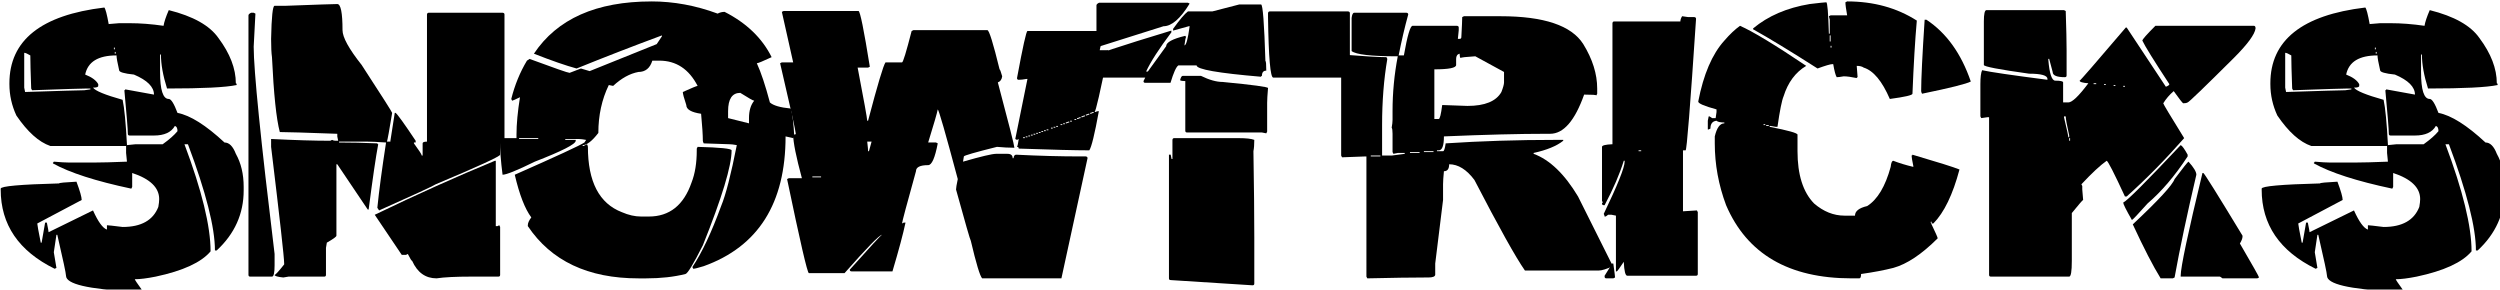 <?xml version="1.0" encoding="UTF-8" standalone="no"?>
<!-- Created with Inkscape (http://www.inkscape.org/) -->

<svg
   width="126.79mm"
   height="14.684mm"
   viewBox="0 0 126.79 14.684"
   version="1.1"
   id="svg5"
   inkscape:version="1.1.2 (b8e25be833, 2022-02-05)"
   sodipodi:docname="snowtricks-logo.svg"
   xmlns:inkscape="http://www.inkscape.org/namespaces/inkscape"
   xmlns:sodipodi="http://sodipodi.sourceforge.net/DTD/sodipodi-0.dtd"
   xmlns="http://www.w3.org/2000/svg"
   xmlns:svg="http://www.w3.org/2000/svg">
  <sodipodi:namedview
     id="namedview7"
     pagecolor="#ffffff"
     bordercolor="#666666"
     borderopacity="1.0"
     inkscape:pageshadow="2"
     inkscape:pageopacity="0.0"
     inkscape:pagecheckerboard="0"
     inkscape:document-units="mm"
     showgrid="false"
     inkscape:zoom="0.90583672"
     inkscape:cx="129.16235"
     inkscape:cy="203.12712"
     inkscape:window-width="1920"
     inkscape:window-height="1094"
     inkscape:window-x="-11"
     inkscape:window-y="-11"
     inkscape:window-maximized="1"
     inkscape:current-layer="text3948-3" />
  <defs
     id="defs2">
    <rect
       x="87.429"
       y="148.316"
       width="516.765"
       height="249.796"
       id="rect3950" />
    <rect
       x="87.429"
       y="148.316"
       width="516.765"
       height="249.796"
       id="rect3950-7" />
  </defs>
  <g
     inkscape:label="Calque 1"
     inkscape:groupmode="layer"
     id="layer1"
     transform="translate(-22.939,-68.654)">
    <g
       aria-label="SNOWTRICKS"
       transform="matrix(0.265,0,0,0.265,0.027,23.055)"
       id="text3948-3"
       style="font-size:85.333px;font-family:'BREAK IT';-inkscape-font-specification:'BREAK IT, Normal';white-space:pre">
      <g
         id="g31531">
        <path
           d="m 106.428,173.51 q 0.333,0.375 0.833,3.167 l 2,-0.167 h 2 q 3.042,0 6.5,0.5 0.167,-1.083 1,-3 7,1.75 9.5,5.333 3.333,4.458 3.333,8.667 0.167,0 0.167,0.333 -3.083,0.667 -13.333,0.667 -1.167,-3.708 -1.167,-6.5 h -0.167 v 3.333 q 0,5.167 1.667,5.167 0.667,0 1.667,2.667 3.667,0.708 9,5.667 1.333,0 2.167,2.167 1.5,2.667 1.5,6.333 v 0.667 q 0,6.708 -5.167,11.5 h -0.333 q 0,-6.583 -5.167,-20.333 h -0.667 q 5,13.292 5,20.5 -2.667,3.167 -10.5,4.833 -2.5,0.5 -4,0.5 0,0.167 1.333,2 v 0.167 l -1.667,0.167 h -0.167 q -12.667,-0.625 -12.667,-3 0,-0.625 -1.667,-7.833 h -0.167 l -0.5,3.333 0.5,3 -0.333,0.167 Q 86.594,218.426 86.594,208.343 v -0.167 q 0,-0.708 11.167,-1 0,-0.167 3.333,-0.333 1,2.667 1,3.5 l -8.5,4.5 q 0,0.333 0.667,3.667 h 0.167 l 0.667,-3.833 h 0.333 q 0.333,1.625 0.333,1.833 l 8.5,-4.167 q 1.458,3.25 2.667,3.667 v -0.833 q 0.333,0 3,0.333 5.333,0 6.833,-3.833 0.167,-0.917 0.167,-1.5 0,-3.292 -5.167,-5 v 2.667 l -0.167,0.333 q -10.208,-2.167 -15,-4.833 v -0.167 q 0.167,0 0.167,-0.167 1.958,0.167 2.833,0.167 h 5 q 1.958,0 6.167,-0.167 l -0.167,-1.667 V 200.01 H 96.094 q -3.292,-1.125 -6.5,-5.833 -1.333,-2.875 -1.333,-6 v -0.167 q 0,-12.333 18.167,-14.5 z m 1.833,7.667 v 0.333 h 0.167 v -0.333 z m 0.167,0.833 v 0.333 h 0.167 v -0.333 z m -17.333,0.167 v 6.667 l 0.167,0.833 q 10.292,-0.333 11.333,-0.333 l 1.167,-0.167 v -0.167 h -0.667 q -1.208,0 -10.5,0.333 l -0.167,-0.333 q -0.167,-4.583 -0.167,-6.333 -0.833,-0.5 -1.167,-0.5 z m 11.667,4.167 q 1.917,0.75 2.5,1.833 v 0.333 q 0,0.333 -1,0.333 0.625,0.917 5.667,2.333 0.5,2.333 0.833,8.667 l 1.667,-0.167 h 5.167 q 1.917,-1.375 2.833,-2.5 0,-0.875 -0.5,-1 -1.042,1.833 -4,1.833 h -4.667 q -0.333,0 -0.333,-0.333 0,-1.167 -0.667,-8.333 0.167,0 0.167,-0.167 l 5.5,1 q 0,-2.208 -3.833,-3.833 -2.833,-0.292 -2.833,-0.833 -0.5,-2.167 -0.5,-2.833 -5.25,0 -6,3.667 z"
           style="-inkscape-font-specification:'Broken World, Normal'"
           id="path27319" />
        <path
           d="m 151.011,172.843 q 1,0 1,5 0,2.042 3.667,6.667 5.833,8.958 5.833,9.167 -0.833,5.083 -1,5.5 h 0.667 v -0.167 l 0.833,-5.333 h 0.167 q 0.583,0.458 3.833,5.333 v 0.333 h -0.333 v 0.167 q 1.5,2.042 1.5,2.333 h 0.167 v -2.333 q 0,-0.333 0.833,-0.333 v -24.333 q 0.042,-0.333 0.333,-0.333 h 14.167 q 0.333,0.042 0.333,0.333 v 24.333 q 0,0.333 -0.833,0.333 v 2.167 q -0.042,0.5 -12.333,5.667 -0.917,0.583 -10.833,5 l -0.333,-0.5 q 0.5,-4.958 1.667,-12.5 -2.5,-0.167 -3.5,-0.167 h -5.5 v 0.167 q 3.417,0 7.333,0.167 0,0.167 0.167,0.167 -0.667,3.5 -1.833,12.5 h -0.167 l -5.833,-8.667 h -0.167 v 13.667 q 0,0.292 -1.833,1.333 l -0.167,1 v 5.167 q 0,0.333 -0.333,0.333 h -6.833 l -1,0.167 q -1.667,-0.167 -1.667,-0.5 0.25,0 1.833,-2 v -0.167 q 0,-1.708 -2.5,-22.333 v -1.5 h 0.167 q 6.667,0.333 11.167,0.333 l 0.333,-0.167 q 0.292,0.167 0.667,0.167 h 0.5 l -0.167,-0.833 v -0.5 q -9.083,-0.333 -11,-0.333 -1,-3.75 -1.5,-14.333 -0.167,-1.125 -0.167,-3.5 0.125,-6.333 0.667,-6.333 h 2.167 q 8.833,-0.333 9.833,-0.333 z m -16.5,1.667 h 0.5 l 0.333,0.167 -0.333,6.333 q 0,6.792 4,39.667 v 2.167 q 0,2.167 -0.5,2.167 h -4.167 q -0.333,0 -0.333,-0.333 v -49.667 q 0,-0.25 0.5,-0.5 z m 46.667,28.333 h 0.167 v 12.5 h 0.333 l 0.333,-0.167 0.167,0.333 v 9.167 q 0,0.333 -0.333,0.333 h -5.167 q -4.458,0 -6.667,0.333 -3.167,0 -4.667,-3.333 -0.167,0 -0.833,-1.333 l -0.333,0.167 h -0.833 l -5.167,-7.667 q 12.083,-5.833 23,-10.333 z"
           style="-inkscape-font-specification:'Broken World, Normal'"
           id="path27321" />
        <path
           d="m 211.136,172.343 q 6.375,0 12.667,2.333 0.625,-0.333 1.333,-0.333 6.292,3.208 9,8.667 -2.5,1.167 -2.833,1.167 1.208,2.625 2.5,7.5 0.958,0.875 4,1.167 0.5,1.708 0.667,5.5 -0.167,0 -0.167,0.167 l -1.5,-0.333 q 0,19.208 -15.667,24.833 -1.625,0.5 -2,0.5 l -0.167,-0.333 q 2.75,-4.125 5.5,-11.667 1.333,-3.208 3,-11.667 -0.917,-0.167 -1.333,-0.167 -0.75,0 -5,-0.167 -0.167,-0.333 -0.167,-0.5 0,-1.625 -0.333,-5.167 -2.833,-0.417 -2.833,-1.667 -0.667,-2 -0.667,-2.5 2.583,-1.167 2.833,-1.167 -2.5,-4.833 -7.333,-4.833 h -1.333 q -0.667,2.167 -2.667,2.167 -2.458,0.458 -4.833,2.667 l -0.833,-0.167 q -2,4.125 -2,9.167 -1.792,2.333 -3,2.333 v 0.167 h 0.167 l 0.667,-0.333 q 0.167,0.333 0.167,0.5 0,10 6.5,12.5 1.917,0.833 3.667,0.833 h 1.5 q 5.917,0 8.167,-6.5 1,-2.542 1,-6.167 v -0.333 l 0.167,-0.333 q 6.5,0.167 6.5,0.667 0,4.458 -5.5,18.167 -2.708,5.375 -3.333,5.5 -3.333,0.833 -7.5,0.833 h -1.5 q -14.458,0 -21.167,-10 v -0.167 q 0,-0.625 0.667,-1.5 -1.833,-2.458 -3.167,-8.167 12.083,-5.333 13.333,-6.167 l 0.333,-0.5 q -0.917,-0.167 -1.333,-0.167 h -2.667 v 0.167 h 2 v 0.167 q 0,0.958 -7.833,4 -5.083,2.5 -6.167,2.5 -0.5,-3.875 -0.5,-6.667 0.042,-0.333 0.333,-0.333 h 2.833 v -0.667 q 0,-3 0.667,-7.167 -1.375,0.667 -1.5,0.667 l -0.167,-0.333 q 1,-4 3,-7.333 l 0.5,-0.333 q 7.208,2.667 7.667,2.667 l 2.167,-0.833 q 0.083,0 1.667,0.5 l 12.833,-5.167 1,-1.5 v -0.167 q -8.542,3.167 -16.333,6.333 -3.083,-0.833 -8.167,-2.833 6.667,-10 22.5,-10 z m 14.667,21 v 1.333 l 4,1 v -1 q 0,-2.125 1,-3.333 -0.292,0 -2.667,-1.5 -2.333,0 -2.333,3.5 z m -40,5.167 v 0.167 h 3.667 v -0.167 z"
           style="-inkscape-font-specification:'Broken World, Normal'"
           id="path27323" />
        <path
           d="m 236.428,174.176 h 14.333 q 0.458,0 2.167,10.667 l -0.333,0.167 h -2 q 1.833,9.542 1.833,10.167 h 0.167 q 2.708,-10.292 3.333,-11.167 h 3.167 q 0.292,0 1.833,-6 l 0.333,-0.167 h 14.167 q 0.5,0 2.333,7.5 0.125,0 0.5,1.333 -0.125,0.917 -0.833,1.167 3.167,11.917 3.167,12.5 h -0.167 q -1.333,0 -3.167,-0.167 -6.333,1.583 -6.333,1.833 0,0.125 -0.167,1 5.208,-1.5 6.333,-1.5 h 2.167 q 1,0 1,0.833 h 0.167 q 0.083,-0.667 0.5,-0.667 6.583,0.333 12.333,0.333 h 1 q 0.333,0.042 0.333,0.333 l -5,23 h -15.167 q -0.625,-0.625 -2.167,-7.167 -0.167,-0.167 -2.833,-9.833 0,-0.417 0.333,-2 -3.542,-13.25 -3.833,-13.333 -0.167,0.958 -1.833,6.333 h 1.5 l 0.333,0.167 q -0.792,4.167 -1.833,4.167 -2.333,0 -2.333,1.167 -2.667,9.583 -2.667,10 l 0.333,-0.167 h 0.333 q -0.667,3.167 -2.5,9.333 h -7.833 q -0.333,0 -0.333,-0.333 5.958,-6.667 6.167,-6.667 -0.708,0 -7.167,7.333 H 241.261 q -0.417,0 -4.167,-18 l 0.333,-0.167 h 2.5 q -1.667,-6.167 -1.667,-8.333 0.5,0 0.5,-0.167 0,-0.667 -3,-13.5 l 0.333,-0.167 h 2.167 l -2.167,-9.667 z m 46.667,3.833 h 14.167 q 0.333,0 0.333,0.5 l -0.667,3.167 h 1.667 v 0.167 q -2.333,11.667 -2.667,11.667 h 0.167 q 0.292,-0.167 0.667,-0.167 -1.208,6.625 -1.833,7.5 h -0.167 q -3.583,0 -13.333,-0.333 0,-0.333 -0.333,-0.333 0.167,-0.292 0.333,-1.5 l -0.333,0.167 -0.333,-0.167 2.333,-11.5 h -0.167 q -0.917,0.167 -1.5,0.167 -0.333,0 -0.333,-0.333 1.667,-9 2,-9 z m 12,15.667 v 0.167 h 0.167 q 0.333,-0.167 0.5,-0.167 v -0.167 h -0.167 q -0.333,0.167 -0.5,0.167 z m -0.833,0.333 v 0.167 h 0.167 q 0.333,-0.167 0.5,-0.167 v -0.167 h -0.167 q -0.333,0.167 -0.5,0.167 z m -0.833,0.333 v 0.167 h 0.167 q 0.333,-0.167 0.5,-0.167 v -0.167 h -0.167 q -0.333,0.167 -0.5,0.167 z m -0.833,0.333 v 0.167 h 0.167 q 0.333,-0.167 0.5,-0.167 v -0.167 h -0.167 q -0.333,0.167 -0.5,0.167 z m -0.5,0.167 v 0.167 h 0.333 v -0.167 z m -0.833,0.333 v 0.167 h 0.333 v -0.167 z m -0.833,0.333 v 0.167 h 0.167 q 0.333,-0.167 0.5,-0.167 v -0.167 h -0.167 q -0.333,0.167 -0.5,0.167 z m -0.5,0.167 v 0.167 h 0.333 v -0.167 z m -0.5,0.167 v 0.167 h 0.333 v -0.167 z m -0.833,0.333 v 0.167 h 0.333 v -0.167 z m -0.5,0.167 v 0.167 h 0.333 v -0.167 z m -0.5,0.167 v 0.167 h 0.333 v -0.167 z m -0.833,0.333 v 0.167 h 0.333 v -0.167 z m -0.5,0.167 v 0.167 h 0.333 v -0.167 z m -0.5,0.167 v 0.167 h 0.333 v -0.167 z m -0.5,0.167 v 0.167 h 0.333 v -0.167 z m -0.5,0.167 v 0.167 h 0.333 v -0.167 z m -0.5,0.167 v 0.167 h 0.333 v -0.167 z m -0.5,0.167 v 0.167 h 0.333 v -0.167 z m -0.5,0.167 v 0.167 h 0.333 v -0.167 z m -0.5,0.167 v 0.167 h 0.333 v -0.167 z m -0.5,0.167 v 0.167 h 0.333 v -0.167 z m -29.833,0.833 q 0.167,1.458 0.167,1.833 h 0.167 l 0.5,-1.833 z m -10.5,6.667 v 0.167 h 1.667 v -0.167 z"
           style="-inkscape-font-specification:'Broken World, Normal'"
           id="path27325" />
        <path
           d="m 296.803,172.593 h 17 l 0.333,0.167 q -2.667,4.333 -5,4.333 l -12.667,4 -0.167,-0.333 v -7.667 q 0,-0.25 0.5,-0.5 z m 26.833,0.333 h 4.167 q 0.5,0 0.833,10.833 0.167,0 0.167,1.833 -0.833,0 -0.833,1 -0.167,0 -0.167,0.167 -12.333,-1.042 -12.333,-2.167 h -3.5 q -0.625,0.417 -1.5,3.333 h -4.833 q -0.333,0 -0.333,-0.333 l 0.333,-0.667 h -9.667 q -0.333,0 -0.333,-0.333 v -3.667 q 0,-0.458 15,-5 v 0.333 q -3.542,4.708 -4.833,7.5 h 0.333 l 3.5,-4.833 q 0,-1.125 3.667,-2 0,0.167 0.167,0.167 -0.167,0.292 -0.333,1.667 0.5,0 1,-3.667 h -0.167 l -3,0.833 v -0.333 q 1.917,-2.667 2.833,-3.333 h 4.667 z m 5.833,1.333 h 15 q 0.333,0.042 0.333,0.333 v 12 q 0,0.333 -0.333,0.333 h -14.333 q -0.833,0 -1,-11.5 v -0.833 q 0.042,-0.333 0.333,-0.333 z m -16.667,12.333 h 3.5 q 2.375,1.167 4.167,1.167 8.667,0.833 8.667,1.167 -0.167,1.958 -0.167,2.833 v 5.5 l -0.167,0.333 -0.833,-0.167 h -14.333 q -0.333,0 -0.333,-0.333 v -9.5 q -0.75,0 -1,-0.167 0.208,-0.833 0.5,-0.833 z m -1.625,11.917 h 12.333 q 2.167,0 3,0.333 0,1.333 -0.167,2.167 0.167,10.083 0.167,16.5 v 8.833 q 0,0.333 -0.333,0.333 l -15.667,-1 q -0.333,0 -0.333,-0.333 v -23.667 h 0.333 l 0.167,0.833 h 0.167 v -3.667 q 0.042,-0.333 0.333,-0.333 z"
           style="-inkscape-font-specification:'Broken World, Normal'"
           id="path27327" />
        <path
           d="m 345.636,174.51 h 10 q 0.333,0.042 0.333,0.333 -1,3.625 -1.833,7.833 h 1 q 1,-5.667 1.667,-5.667 h 8.5 q 0.333,0.042 0.333,0.333 v 0.5 l -0.167,1.667 h 0.333 q 0.333,0 0.333,-0.333 0.167,-3.083 0.167,-3.833 l 0.333,-0.167 h 7 q 12.458,0 15.833,5.333 2.667,4.333 2.667,8.5 v 1 l -0.167,0.333 q 0,-0.167 -2.333,-0.167 -2.667,7.5 -6.5,7.5 h -0.667 q -7.792,0 -19.667,0.5 0,2.667 -1,2.667 h -0.333 v 0.167 h 1.167 q 0.292,0 0.5,-1.5 10.083,-0.667 21,-0.667 h 1.5 v 0.167 q -1.875,1.5 -5.667,2.333 v 0.167 q 4.625,1.708 8.5,8.167 l 6.667,13.333 q -1.833,0.833 -2.667,0.833 h -14.167 q -2.625,-3.75 -9.667,-17.333 -2.25,-3 -4.833,-3 0,1.333 -1,1.333 -0.167,1.667 -0.167,2.5 v 3 l -1.5,12.167 v 2.167 q -0.083,0.5 -1.333,0.5 h -0.5 q -3.875,0 -11.167,0.167 l -0.167,-0.333 V 202.01 h -0.167 q -0.417,0 -4.5,0.167 l -0.167,-0.333 v -19.333 h 0.167 q 6.292,0.5 8.5,0.5 l 0.167,0.333 q -1,5.833 -1,12.667 v 5.833 h 1.833 q 2.417,-0.333 2.5,-0.333 v -0.167 h -1.333 l -0.833,0.167 -0.167,-0.333 v -3.5 q 0,-0.958 -0.167,-1.167 0.167,-0.917 0.167,-1.5 v -1.667 q 0,-5.292 1,-10.5 h -0.167 q -7.417,0 -8.667,-1 v -6.333 q 0.125,-1 0.5,-1 z m 19.5,8.833 v 1.167 q 0,0.833 -4.167,0.833 v 9.5 h 0.833 q 0.333,0 0.667,-2.667 h 0.167 q 0.625,0 4.667,0.167 5,0 6.5,-2.667 0.5,-1.292 0.5,-1.833 v -2 l -5.5,-3 q -2.708,0.167 -2.833,0.333 -0.167,-0.292 -0.167,-0.833 -0.667,0.167 -0.667,1 z m -6.167,17.667 v 0.167 h 1.833 v -0.167 z m -2.667,0.167 v 0.167 h 1.833 v -0.167 z m -7.5,0.667 v 0.167 h 1.833 v -0.167 z"
           style="-inkscape-font-specification:'Broken World, Normal'"
           id="path27329" />
        <path
           d="m 408.386,175.176 1.167,0.167 h 1.167 q 0.333,0.042 0.333,0.333 -1.667,25.167 -2,25.167 h -0.5 v 11.667 l 2.667,-0.167 0.167,0.333 v 11.833 q 0,0.333 -0.333,0.333 h -13.167 q -0.542,0 -0.667,-2.667 -1.208,1.833 -1.333,1.833 h -0.167 v -10.667 l -0.833,-0.167 h -0.667 q -0.417,0.333 -0.5,0.333 h -0.167 q 0,-0.167 -0.167,-0.5 4,-8.333 4,-10 v -0.167 h -0.167 q -1.167,3.792 -3.667,8.5 h -0.167 q -0.333,0 -0.333,-0.333 0,-0.167 0.167,-0.167 l -0.167,-0.333 v -10.333 q 0,-0.417 2,-0.5 v -23.167 q 0.042,-0.333 0.333,-0.333 h 12.667 q 0,-0.458 0.333,-1 z m -8.333,25.667 v 0.167 h 0.5 v -0.167 z m -5.167,21.667 h 0.333 q 0.333,2.375 0.333,2.667 l -0.333,0.167 h -1.333 q -0.333,0 -0.333,-0.333 v -0.167 q 1.333,-2.042 1.333,-2.333 z"
           style="-inkscape-font-specification:'Broken World, Normal'"
           id="path27331" />
        <path
           d="m 439.969,172.343 q 7.583,0 13.333,3.667 -0.5,5.625 -0.833,14 0,0.417 -4.333,1 -2.208,-5.125 -5,-6 -0.458,-0.333 -1.333,-0.333 0,0.083 0.167,2.167 -0.167,0 -0.167,0.167 -1.583,-0.333 -2.5,-0.333 -0.917,0.167 -1.333,0.167 -0.333,-0.542 -0.667,-2.5 h -0.167 q -0.542,0 -2.833,0.833 -7.833,-5 -12.333,-7.5 v -0.167 q 4.292,-3.583 10.833,-4.667 2.792,-0.333 3.167,-0.333 0.333,0 0.5,6 h 0.167 v -2.667 q -0.167,-0.583 -0.167,-0.667 l 0.333,-0.167 h 3.167 q -0.333,-1.833 -0.333,-2.5 z m 14.833,3.5 h 0.333 q 5.75,3.792 8.5,11.833 -1.25,0.667 -9.333,2.333 -0.167,-0.333 -0.167,-0.5 0,-3.5 0.667,-13.667 z m -35.333,1.167 q 3.75,1.667 12.667,7.667 -3.083,1.833 -4.333,5.833 -0.5,1.167 -1.167,5.833 h -0.333 q -0.125,0 -1,-0.167 h -0.167 v 0.167 q 5.333,1.042 5.333,1.5 v 3.167 q 0,6.75 3.167,10 2.708,2.333 5.833,2.333 h 2 q 0,-1.292 2.333,-1.833 2.958,-1.875 4.5,-7.5 0.125,-1.167 0.5,-1.167 1.708,0.667 3.833,1.167 v -0.167 q -0.333,-1.583 -0.333,-2 0.167,0 0.167,-0.167 7.375,2.167 9,2.833 -1.917,7.208 -5,10.333 h -0.333 v -0.333 h -0.167 v 0.167 q 1.333,2.792 1.333,3 -4.583,4.583 -8.5,5.667 -2.625,0.667 -6.167,1.167 0,0.833 -0.333,0.833 h -1.5 q -18,0 -24,-14 -2.167,-5.792 -2.167,-11.833 v -1.333 q 0.583,-2.5 1.833,-2.5 v -0.167 q -1.167,0 -1.5,-0.333 -1.167,0.125 -1.167,1.5 l -0.333,0.167 h -0.167 v -1.667 l 0.167,-0.833 h 0.167 l 0.5,0.333 h 0.667 l 0.167,-1.167 v -0.5 q -3.5,-0.958 -3.5,-1.5 1.5,-7.792 5,-11.667 1.583,-1.833 3,-2.833 z m 17.167,1.833 v 1.167 h 0.167 v -1.167 z m 0.167,2 v 0.333 h 0.167 v -0.333 z m -12.833,15 v 0.167 h 0.333 v -0.167 z m 0.5,0.167 v 0.167 h 0.5 v -0.167 z"
           style="-inkscape-font-specification:'Broken World, Normal'"
           id="path27333" />
        <path
           d="m 466.636,174.01 h 14.833 l 0.333,0.167 q 0.167,5.083 0.167,7.5 v 4.833 q 0,0.333 -0.333,0.333 -2.333,0 -2.333,-1 l -0.667,-2.5 h -0.167 v 0.167 q 0.333,4 1.333,4 1.5,0 1.5,0.333 v 3.833 h 1 q 1.083,0 3.833,-3.667 -1.667,-0.125 -1.667,-0.5 0.167,0 8.833,-10.167 h 0.167 l 7.5,11.333 q 0.667,-0.25 0.667,-0.5 -4.458,-6.792 -5.167,-8.333 0,-0.333 2.5,-2.833 h 18.833 q 0.333,0 0.333,0.5 -0.208,1.708 -4.167,5.667 -8.542,8.5 -8.833,8.5 -0.292,0.167 -0.833,0.167 -0.167,0 -1.833,-2.333 -1.208,1.042 -2,2.333 0,0.208 4,6.667 -5.375,6.125 -11,11.167 h -0.333 q -3.167,-6.833 -3.5,-6.833 -1.833,1.292 -4.833,4.5 l 0.167,0.333 v 0.667 l 0.167,2 q -0.125,0 -2.167,2.5 v 9.167 q 0,3 -0.5,3 h -15 q -0.333,0 -0.333,-0.333 v -30.167 h -0.333 l -1.167,0.167 -0.167,-0.333 v -6.167 q 0,-1.958 0.333,-2.667 2.167,0.5 12.5,1.833 v -0.167 q 0,-1 -3.5,-1 -8.667,-1.208 -8.667,-1.667 v -8.333 q 0,-2.167 0.5,-2.167 z m 20.5,14 v 0.167 h 0.5 v -0.167 z m 2,0.167 v 0.167 h 0.333 v -0.167 z m 1.833,0.167 v 0.167 h 0.333 v -0.167 z m 1.833,0.167 v 0.167 h 0.333 v -0.167 z m -11.333,5.833 v 0.167 q 0.833,3.5 0.833,3.833 h 0.167 v -0.333 q -0.667,-2.958 -0.667,-3.667 z m 1,4.167 v 0.5 h 0.167 v -0.5 z m 21.333,1.333 q 0.417,0.167 1.333,1.833 v 0.333 q -3.667,5.583 -7.667,9 -2.833,3.167 -3,3.167 -1.667,-2.917 -1.667,-3.333 1.167,-0.542 11,-11 z m 1.5,3.167 q 1.5,1.667 1.5,2.5 -2.667,11.375 -4.167,19.667 l -0.333,0.167 h -2.333 q -2.167,-3.5 -5.333,-10.333 7.375,-6.917 8,-8.667 2.5,-3.333 2.667,-3.333 z m 2.833,2.167 q 0.25,0.042 7.5,12 v 0.167 q 0,0.5 -0.5,1.333 3.667,6.292 3.667,6.5 l -0.333,0.167 h -6.667 q -0.417,-0.333 -0.5,-0.333 h -7.5 v -0.167 q 0,-2.417 4.167,-19.667 z"
           style="-inkscape-font-specification:'Broken World, Normal'"
           id="path27335" />
        <path
           d="m 539.136,173.51 q 0.333,0.375 0.833,3.167 l 2,-0.167 h 2 q 3.042,0 6.5,0.5 0.167,-1.083 1,-3 7,1.75 9.5,5.333 3.333,4.458 3.333,8.667 0.167,0 0.167,0.333 -3.083,0.667 -13.333,0.667 -1.167,-3.708 -1.167,-6.5 h -0.167 v 3.333 q 0,5.167 1.667,5.167 0.667,0 1.667,2.667 3.667,0.708 9,5.667 1.333,0 2.167,2.167 1.5,2.667 1.5,6.333 v 0.667 q 0,6.708 -5.167,11.5 h -0.333 q 0,-6.583 -5.167,-20.333 h -0.667 q 5,13.292 5,20.5 -2.667,3.167 -10.5,4.833 -2.5,0.5 -4,0.5 0,0.167 1.333,2 v 0.167 l -1.667,0.167 h -0.167 q -12.667,-0.625 -12.667,-3 0,-0.625 -1.667,-7.833 h -0.167 l -0.5,3.333 0.5,3 -0.333,0.167 q -10.333,-5.083 -10.333,-15.167 v -0.167 q 0,-0.708 11.167,-1 0,-0.167 3.333,-0.333 1,2.667 1,3.5 l -8.5,4.5 q 0,0.333 0.667,3.667 h 0.167 l 0.667,-3.833 h 0.333 q 0.333,1.625 0.333,1.833 l 8.5,-4.167 q 1.458,3.25 2.667,3.667 v -0.833 q 0.333,0 3,0.333 5.333,0 6.833,-3.833 0.167,-0.917 0.167,-1.5 0,-3.292 -5.167,-5 v 2.667 l -0.167,0.333 q -10.208,-2.167 -15,-4.833 v -0.167 q 0.167,0 0.167,-0.167 1.958,0.167 2.833,0.167 h 5 q 1.958,0 6.167,-0.167 l -0.167,-1.667 v -1.333 h -14.5 q -3.292,-1.125 -6.5,-5.833 -1.333,-2.875 -1.333,-6 v -0.167 q 0,-12.333 18.167,-14.5 z m 1.833,7.667 v 0.333 h 0.167 v -0.333 z m 0.167,0.833 v 0.333 h 0.167 v -0.333 z m -17.333,0.167 v 6.667 l 0.167,0.833 q 10.292,-0.333 11.333,-0.333 l 1.167,-0.167 v -0.167 h -0.667 q -1.208,0 -10.5,0.333 l -0.167,-0.333 q -0.167,-4.583 -0.167,-6.333 -0.833,-0.5 -1.167,-0.5 z m 11.667,4.167 q 1.917,0.75 2.5,1.833 v 0.333 q 0,0.333 -1,0.333 0.625,0.917 5.667,2.333 0.5,2.333 0.833,8.667 l 1.667,-0.167 h 5.167 q 1.917,-1.375 2.833,-2.5 0,-0.875 -0.5,-1 -1.042,1.833 -4,1.833 h -4.667 q -0.333,0 -0.333,-0.333 0,-1.167 -0.667,-8.333 0.167,0 0.167,-0.167 l 5.5,1 q 0,-2.208 -3.833,-3.833 -2.833,-0.292 -2.833,-0.833 -0.5,-2.167 -0.5,-2.833 -5.25,0 -6,3.667 z"
           style="-inkscape-font-specification:'Broken World, Normal'"
           id="path27337" />
      </g>
    </g>
  </g>
</svg>
